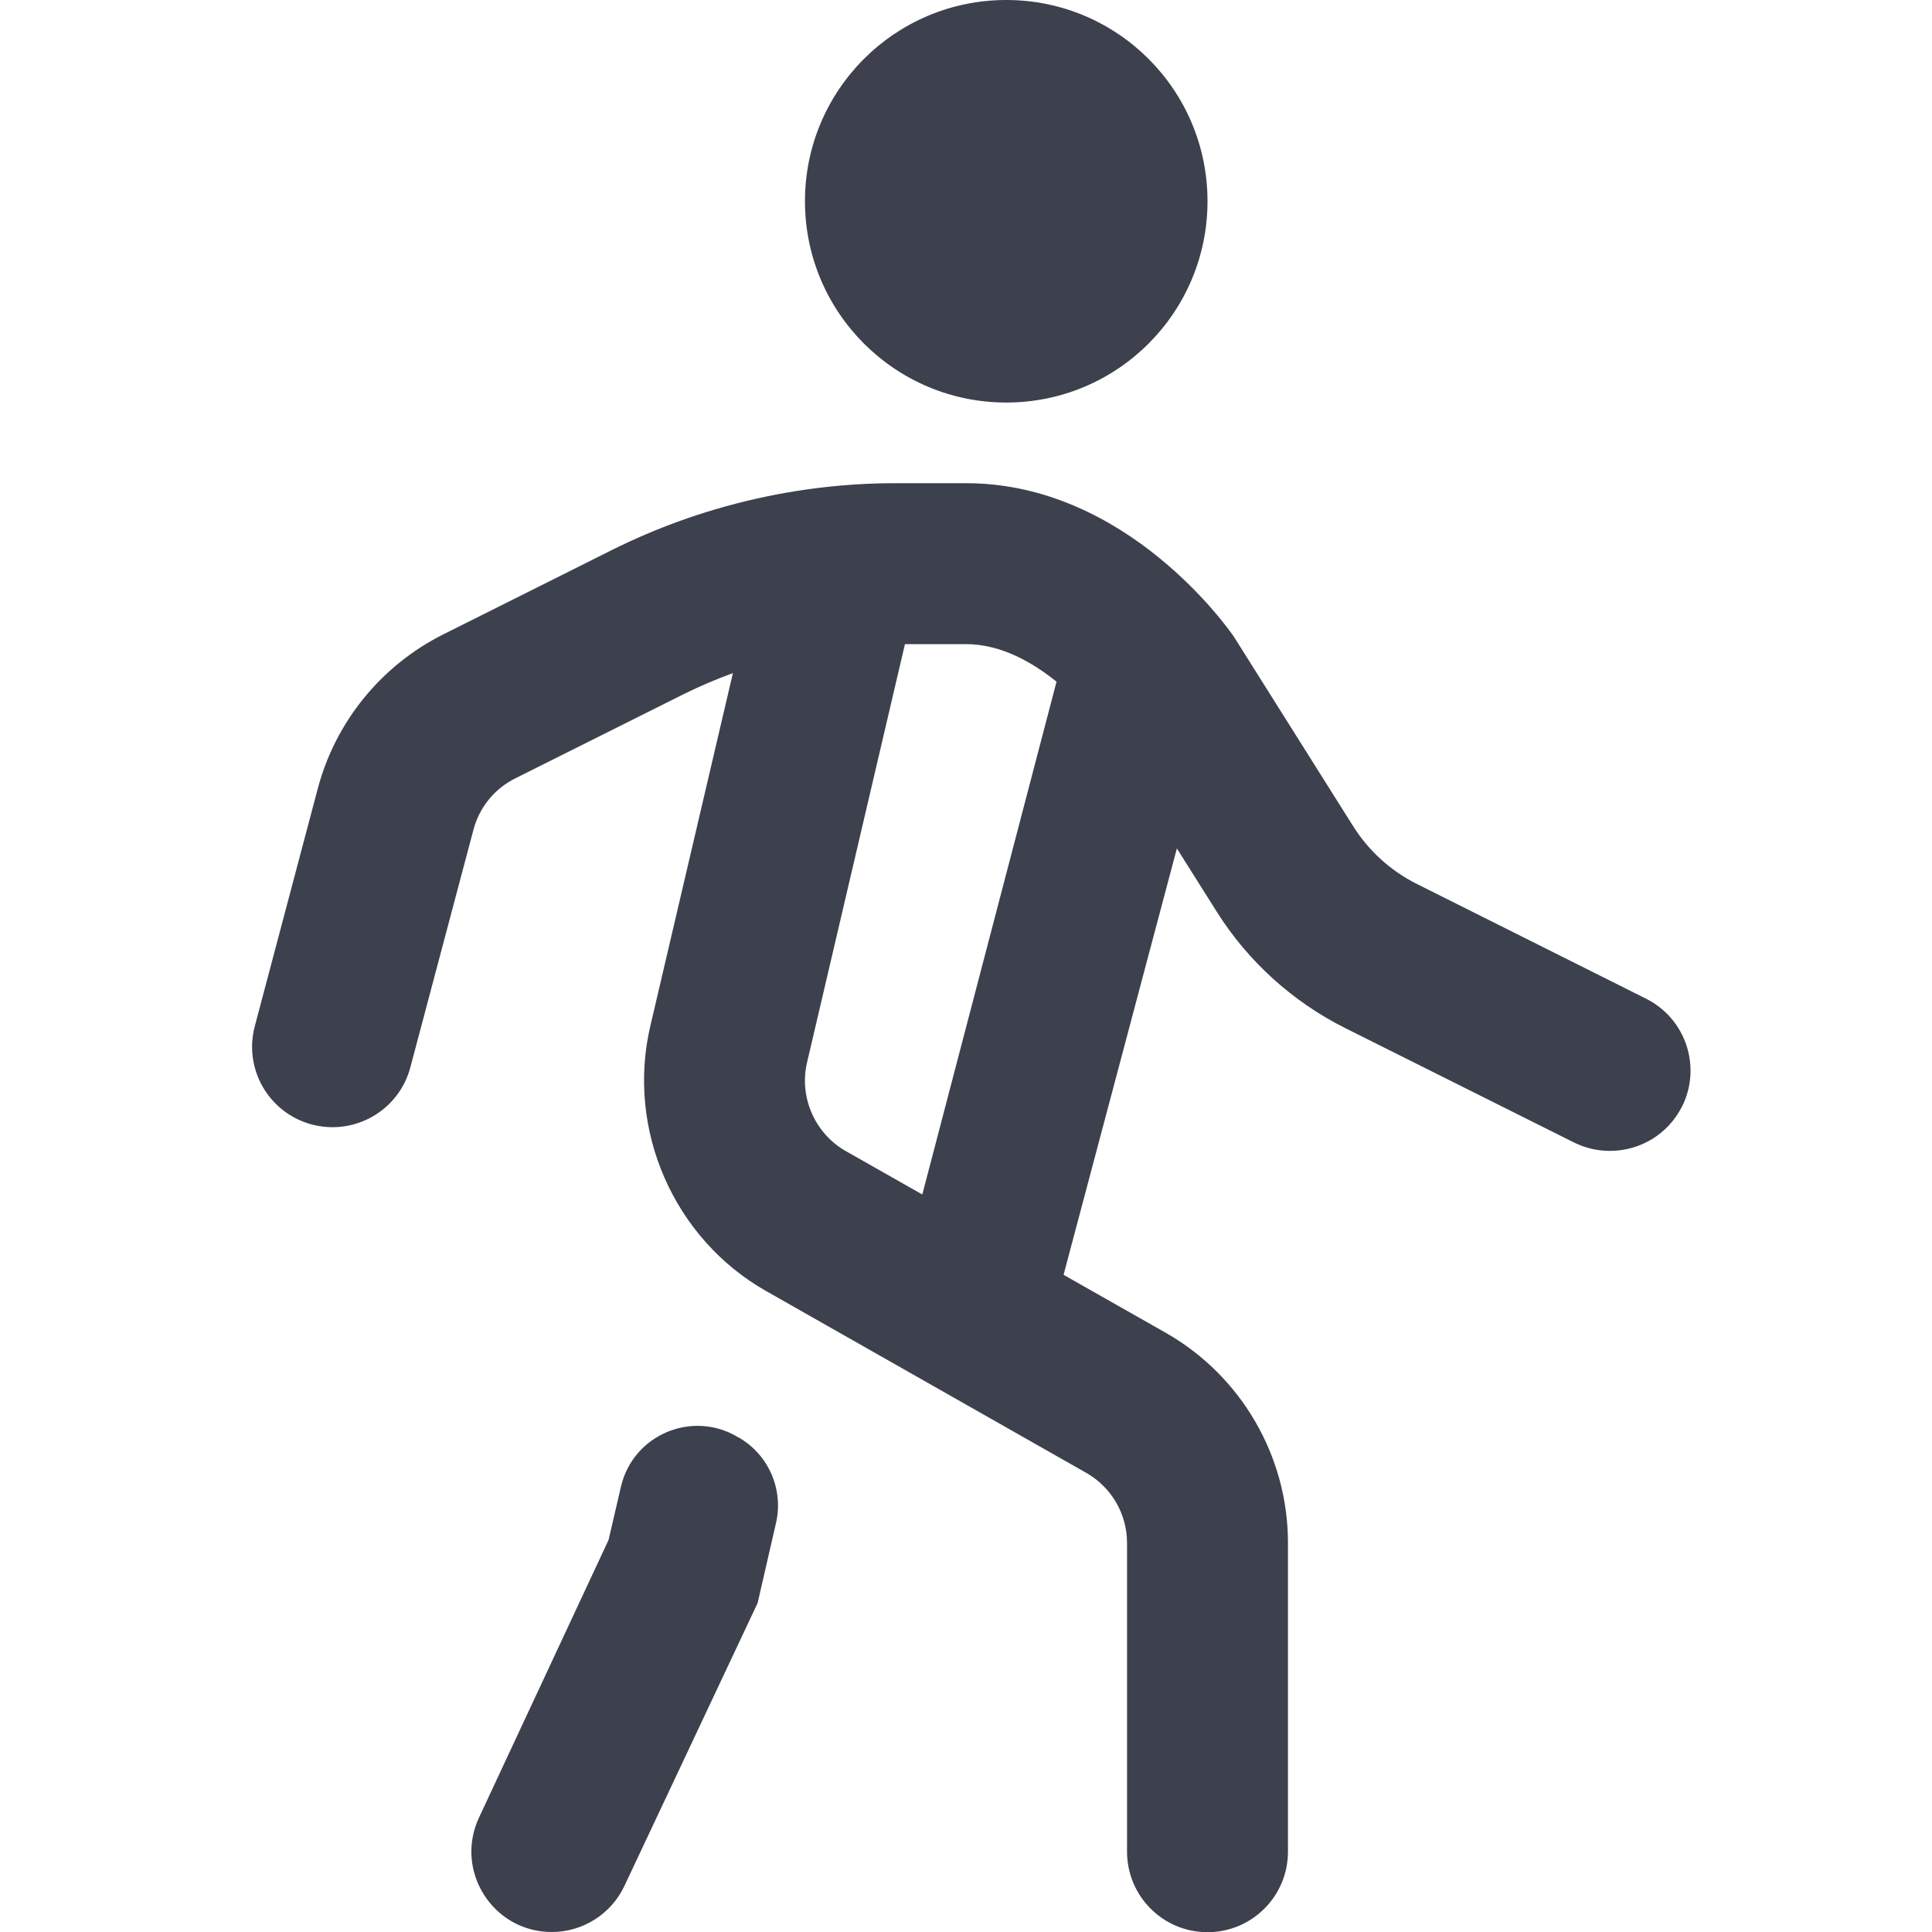 <svg width="20" height="20" viewBox="0 0 20 20" fill="none" xmlns="http://www.w3.org/2000/svg">
<g clip-path="url(#clip0_654_6464)">
<path d="M8.333 2.083C8.333 0.932 9.266 0 10.417 0C11.568 0 12.5 0.932 12.5 2.083C12.5 3.234 11.568 4.167 10.417 4.167C9.266 4.167 8.333 3.234 8.333 2.083ZM17.413 11.453C17.266 11.746 16.973 11.914 16.666 11.914C16.541 11.914 16.413 11.886 16.294 11.827L13.926 10.643C13.381 10.37 12.92 9.953 12.595 9.437L12.183 8.783L11.01 13.197L12.068 13.797C12.849 14.242 13.333 15.074 13.333 15.972V19.168C13.333 19.628 12.961 20.002 12.5 20.002C12.039 20.002 11.667 19.628 11.667 19.168V15.972C11.667 15.672 11.505 15.395 11.245 15.247L7.931 13.365C6.974 12.822 6.481 11.693 6.732 10.622L7.587 6.968C7.414 7.031 7.245 7.103 7.081 7.184L5.333 8.058C5.119 8.165 4.962 8.358 4.901 8.59L4.248 11.049C4.13 11.494 3.674 11.758 3.229 11.641C2.784 11.523 2.519 11.067 2.638 10.622L3.29 8.162C3.474 7.469 3.948 6.888 4.589 6.567L6.336 5.693C7.242 5.241 8.255 5.002 9.268 5.002H10C11.672 5.002 12.728 6.526 12.773 6.591L14.006 8.55C14.168 8.808 14.398 9.017 14.67 9.152L17.039 10.338C17.451 10.543 17.618 11.044 17.412 11.456L17.413 11.453ZM9.548 12.364L10.937 7.057C10.691 6.858 10.363 6.668 10 6.668H9.368L8.354 11.001C8.271 11.357 8.435 11.733 8.754 11.915L9.547 12.365L9.548 12.364ZM7.659 14.888C7.653 14.884 7.646 14.88 7.639 14.877C7.166 14.593 6.553 14.852 6.428 15.39L6.3 15.941L4.958 18.817C4.702 19.368 5.103 20 5.712 20C6.033 20 6.327 19.814 6.464 19.523L7.843 16.594L8.033 15.767C8.112 15.423 7.961 15.068 7.658 14.887L7.659 14.888Z" fill="#3D404D"/>
</g>
<defs>
<clipPath id="clip0_654_6464">
<rect width="20" height="20" fill="white"/>
</clipPath>
</defs>
</svg>
